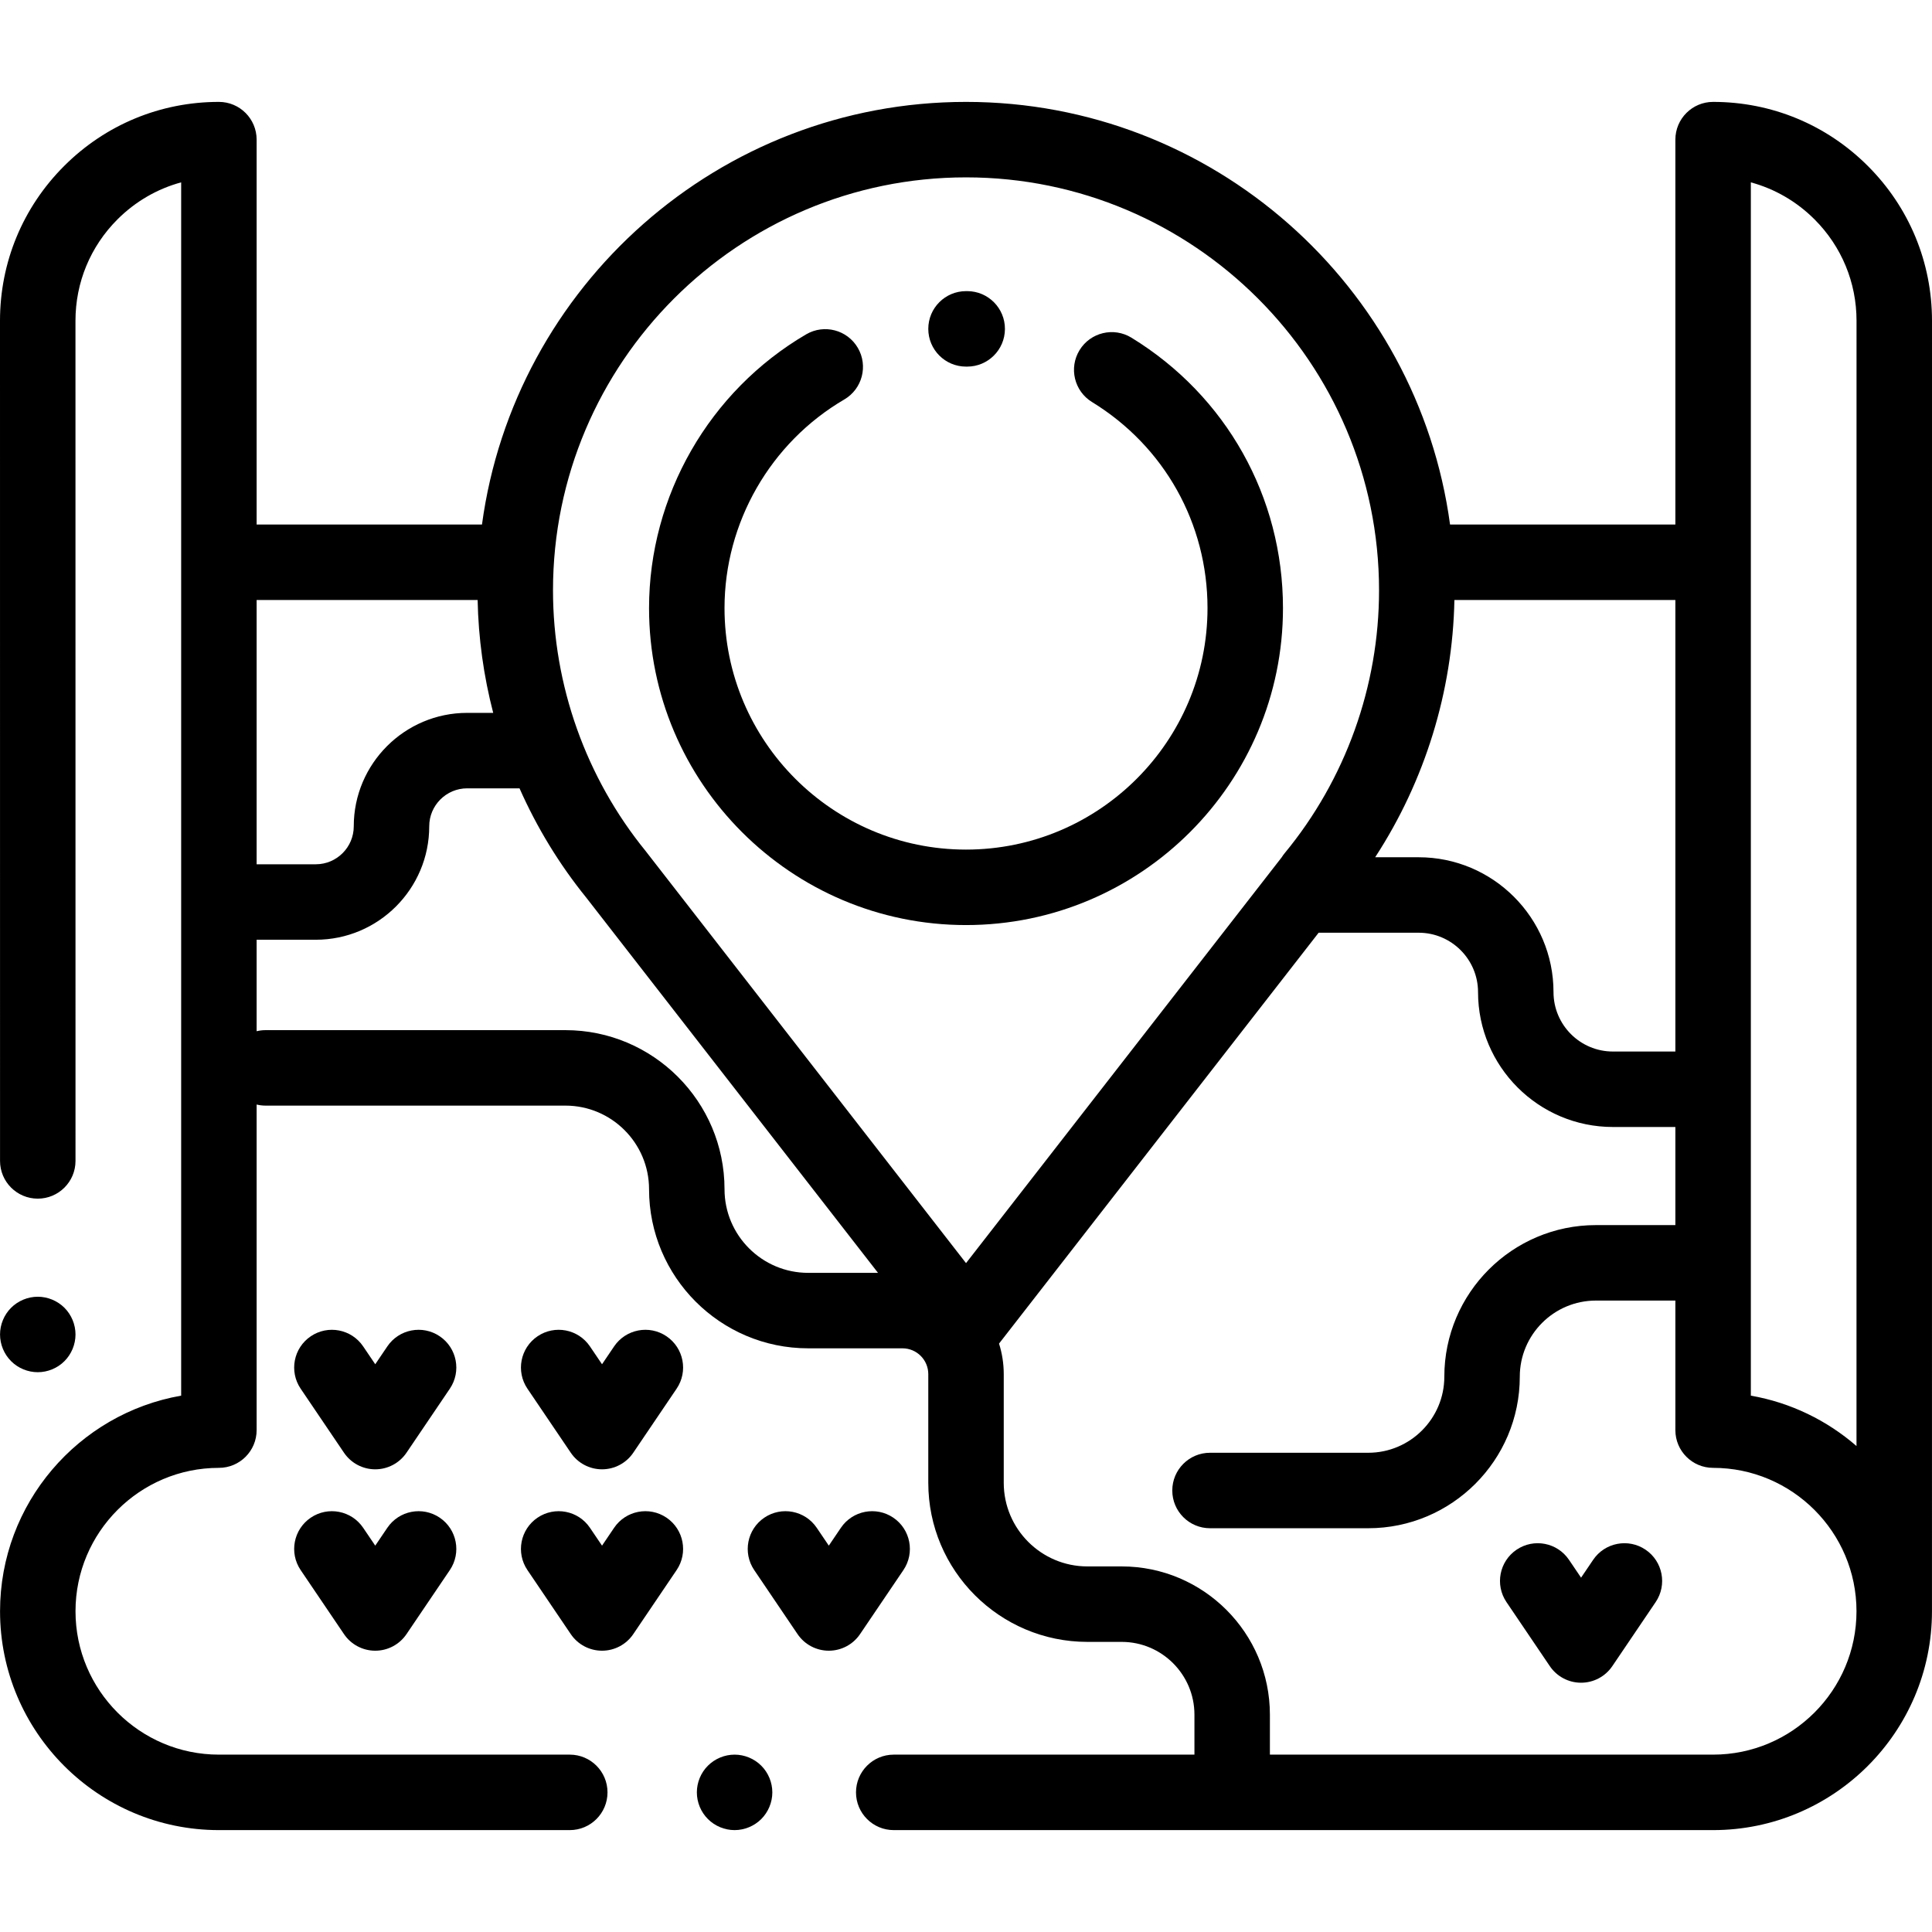 <?xml version="1.0" encoding="iso-8859-1"?>
<!-- Generator: Adobe Illustrator 19.0.0, SVG Export Plug-In . SVG Version: 6.00 Build 0)  -->
<svg version="1.1" id="Capa_1" xmlns="http://www.w3.org/2000/svg" xmlns:xlink="http://www.w3.org/1999/xlink" x="0px" y="0px"
	 viewBox="0 0 512 512" style="enable-background:new 0 0 512 512;" xml:space="preserve">
<g>
	<g>
		<path d="M17.08,346.578c-1.86-1.86-4.44-2.93-7.07-2.93s-5.21,1.07-7.07,2.93c-1.86,1.86-2.93,4.44-2.93,7.07
			c0,2.64,1.07,5.22,2.93,7.07c1.86,1.87,4.44,2.93,7.07,2.93s5.21-1.06,7.07-2.93c1.86-1.86,2.93-4.43,2.93-7.07
			C20.01,351.018,18.94,348.438,17.08,346.578z"/>
	</g>
</g>
<g>
	<g>
		<path d="M299.845,89.49c-4.709-2.886-10.866-1.408-13.751,3.3c-2.886,4.709-1.409,10.866,3.3,13.751
			c19.167,11.748,30.609,32.163,30.609,54.611c0,35.289-28.709,63.999-63.999,63.999s-63.999-28.709-63.999-63.999
			c0-22.653,12.163-43.838,31.742-55.289c4.768-2.789,6.372-8.914,3.584-13.681c-2.789-4.768-8.915-6.372-13.681-3.584
			c-25.688,15.024-41.645,42.824-41.645,72.554c0,46.318,37.681,83.999,83.998,83.999s83.998-37.681,83.998-83.998
			C340.003,131.691,324.991,104.902,299.845,89.49z"/>
	</g>
</g>
<g>
	<g>
		<path d="M256.365,77.154h-0.359c-5.523,0-10,4.477-10,10s4.476,10,9.999,10h0.266c0.016,0,0.032,0,0.048,0
			c5.5,0,9.973-4.447,9.999-9.953C266.344,81.678,261.887,77.18,256.365,77.154z"/>
	</g>
</g>
<g>
	<g>
		<path d="M201.746,467.926c-1.86-1.86-4.44-2.93-7.07-2.93c-2.64,0-5.21,1.07-7.07,2.93c-1.87,1.86-2.93,4.44-2.93,7.07
			s1.06,5.21,2.93,7.07c1.86,1.86,4.43,2.93,7.07,2.93c2.63,0,5.21-1.07,7.07-2.93c1.86-1.86,2.93-4.44,2.93-7.07
			S203.606,469.786,201.746,467.926z"/>
	</g>
</g>
<g>
	<g>
		<path d="M495.01,43.996c-10.957-10.957-25.523-16.992-41.019-16.992c-5.523,0-10,4.477-10,10v101.998h-59.713
			c-8.552-63.155-62.813-111.998-128.274-111.998S136.281,75.848,127.73,139.002H68.009V37.004c0-5.523-4.477-10-10-10
			c-15.496,0-30.062,6.035-41.019,16.992S-0.001,69.521,0,85.016l0.01,222.638c0,5.523,4.478,10,10,10c5.522,0,10-4.478,10-10
			L20,85.015c0-10.153,3.953-19.699,11.132-26.877c4.757-4.757,10.554-8.099,16.878-9.812v321.535
			c-27.23,4.753-47.999,28.565-47.999,57.136c0,31.98,26.018,57.999,57.999,57.999h92.985c5.523,0,10-4.477,10-10
			c0-5.523-4.477-10-10-10H58.009c-20.953,0-37.999-17.047-37.999-37.999c0-20.953,17.047-37.999,37.999-37.999
			c5.523,0,10-4.477,10-10v-86.283c0.75,0.18,1.529,0.285,2.333,0.285h79.504c12.219,0,22.16,9.941,22.16,22.16
			c0,23.247,18.913,42.159,42.159,42.159h25c3.771,0,6.84,3.068,6.84,6.84v28.799c0,23.247,18.913,42.159,42.159,42.159h9.087
			c10.635,0,19.287,8.652,19.287,19.287v10.593h-79.689c-5.523,0-10,4.477-10,10c0,5.523,4.477,10,10,10h217.144
			c31.98,0,57.999-26.018,57.999-57.999L512,85.015C512.001,69.521,505.967,54.953,495.01,43.996z M385.432,159.001h58.559v119.665
			h-16.553c-8.681,0-15.743-7.062-15.743-15.743c0-19.708-16.034-35.741-35.741-35.741h-11.522
			C377.609,206.963,384.952,183.282,385.432,159.001z M68.009,159.002h58.568c0.201,10.141,1.602,20.184,4.127,29.916h-6.892
			c-16.577,0-30.062,13.486-30.062,30.062c0,5.549-4.515,10.063-10.063,10.063H68.009V159.002z M214.166,337.319
			c-12.219-0.001-22.16-9.942-22.16-22.161c0-23.247-18.913-42.159-42.159-42.159H70.342c-0.805,0-1.584,0.105-2.333,0.285v-24.242
			h15.678c16.577,0,30.062-13.486,30.062-30.062c0-5.549,4.515-10.063,10.063-10.063h13.866
			c4.581,10.345,10.512,20.108,17.698,28.977c0.029,0.039,0.058,0.077,0.088,0.115l77.214,99.309H214.166z M256.008,334.74
			L171.48,226.026c-0.115-0.16-0.236-0.317-0.361-0.471c-15.843-19.438-24.568-43.976-24.568-69.095
			C146.549,96.105,195.65,47.004,256.005,47.004c60.354,0,109.456,49.102,109.456,109.456c0,25.388-8.889,50.129-25.029,69.666
			c-0.286,0.347-0.545,0.708-0.778,1.083L256.008,334.74z M453.991,464.996H336.537v-10.593c0-21.663-17.624-39.286-39.286-39.286
			h-9.087c-12.219,0-22.16-9.941-22.16-22.16v-28.799c0-2.819-0.439-5.537-1.249-8.092l84.699-108.885h26.5
			c8.68,0,15.742,7.062,15.742,15.743c0,19.708,16.034,35.741,35.742,35.741h16.552v26h-21.063
			c-22.148,0-40.166,18.019-40.166,40.166c0,11.12-9.047,20.167-20.167,20.167h-41.927c-5.523,0-10,4.477-10,10s4.477,10,10,10
			h41.927c22.148,0,40.166-18.019,40.166-40.166c0-11.12,9.047-20.167,20.167-20.167h21.063v34.332c0,5.523,4.477,10,10,10
			c20.953,0,37.999,17.047,37.999,37.999C491.99,447.948,474.944,464.996,453.991,464.996z M491.991,383.214
			c-7.794-6.773-17.41-11.506-28-13.354V48.326c6.324,1.713,12.121,5.054,16.878,9.812C488.047,65.318,492,74.863,492,85.015
			L491.991,383.214z"/>
	</g>
</g>
<g>
	<g>
		<path d="M116.535,402.2c-4.574-3.095-10.791-1.896-13.887,2.677l-3.204,4.734l-3.203-4.733c-3.095-4.574-9.313-5.772-13.886-2.677
			c-4.574,3.095-5.772,9.313-2.677,13.886l11.485,16.971c1.86,2.749,4.963,4.396,8.282,4.396c3.319,0,6.421-1.647,8.282-4.395
			l11.485-16.971C122.307,411.513,121.109,405.296,116.535,402.2z"/>
	</g>
</g>
<g>
	<g>
		<path d="M176.635,402.2c-4.574-3.095-10.791-1.896-13.887,2.677l-3.204,4.734l-3.204-4.734c-3.095-4.574-9.311-5.771-13.887-2.677
			c-4.574,3.096-5.772,9.313-2.677,13.887l11.485,16.971c1.86,2.749,4.963,4.395,8.282,4.395c3.319,0,6.421-1.646,8.282-4.395
			l11.485-16.971C182.406,411.513,181.208,405.296,176.635,402.2z"/>
	</g>
</g>
<g>
	<g>
		<path d="M116.535,354.13c-4.574-3.095-10.791-1.896-13.887,2.677l-3.204,4.734l-3.203-4.733
			c-3.095-4.574-9.313-5.773-13.886-2.677c-4.574,3.095-5.772,9.313-2.677,13.886l11.485,16.971c1.86,2.749,4.963,4.396,8.282,4.396
			c3.319,0,6.421-1.647,8.282-4.395l11.485-16.971C122.307,363.443,121.109,357.226,116.535,354.13z"/>
	</g>
</g>
<g>
	<g>
		<path d="M176.635,354.13c-4.574-3.095-10.791-1.896-13.887,2.677l-3.204,4.734l-3.204-4.734
			c-3.095-4.574-9.311-5.772-13.887-2.677c-4.574,3.096-5.772,9.313-2.677,13.887l11.485,16.971c1.86,2.749,4.963,4.395,8.282,4.395
			c3.319,0,6.421-1.646,8.282-4.395l11.485-16.971C182.406,363.443,181.208,357.226,176.635,354.13z"/>
	</g>
</g>
<g>
	<g>
		<path d="M236.734,402.2c-4.574-3.095-10.791-1.896-13.887,2.677l-3.204,4.734l-3.204-4.734c-3.095-4.574-9.312-5.771-13.887-2.677
			c-4.574,3.096-5.772,9.313-2.677,13.887l11.485,16.971c1.86,2.749,4.963,4.395,8.282,4.395c3.319,0,6.421-1.646,8.282-4.395
			l11.487-16.971C242.506,411.513,241.308,405.296,236.734,402.2z"/>
	</g>
</g>
<g>
	<g>
		<path d="M436.091,410.686c-4.574-3.096-10.791-1.896-13.887,2.677l-3.204,4.734l-3.204-4.734
			c-3.096-4.574-9.312-5.772-13.887-2.677c-4.574,3.096-5.772,9.313-2.677,13.887l11.485,16.97c1.86,2.749,4.963,4.395,8.282,4.395
			c3.319,0,6.421-1.646,8.282-4.395l11.485-16.97C441.863,419.999,440.665,413.782,436.091,410.686z"/>
	</g>
</g>
<g>
</g>
<g>
</g>
<g>
</g>
<g>
</g>
<g>
</g>
<g>
</g>
<g>
</g>
<g>
</g>
<g>
</g>
<g>
</g>
<g>
</g>
<g>
</g>
<g>
</g>
<g>
</g>
<g>
</g>
</svg>
